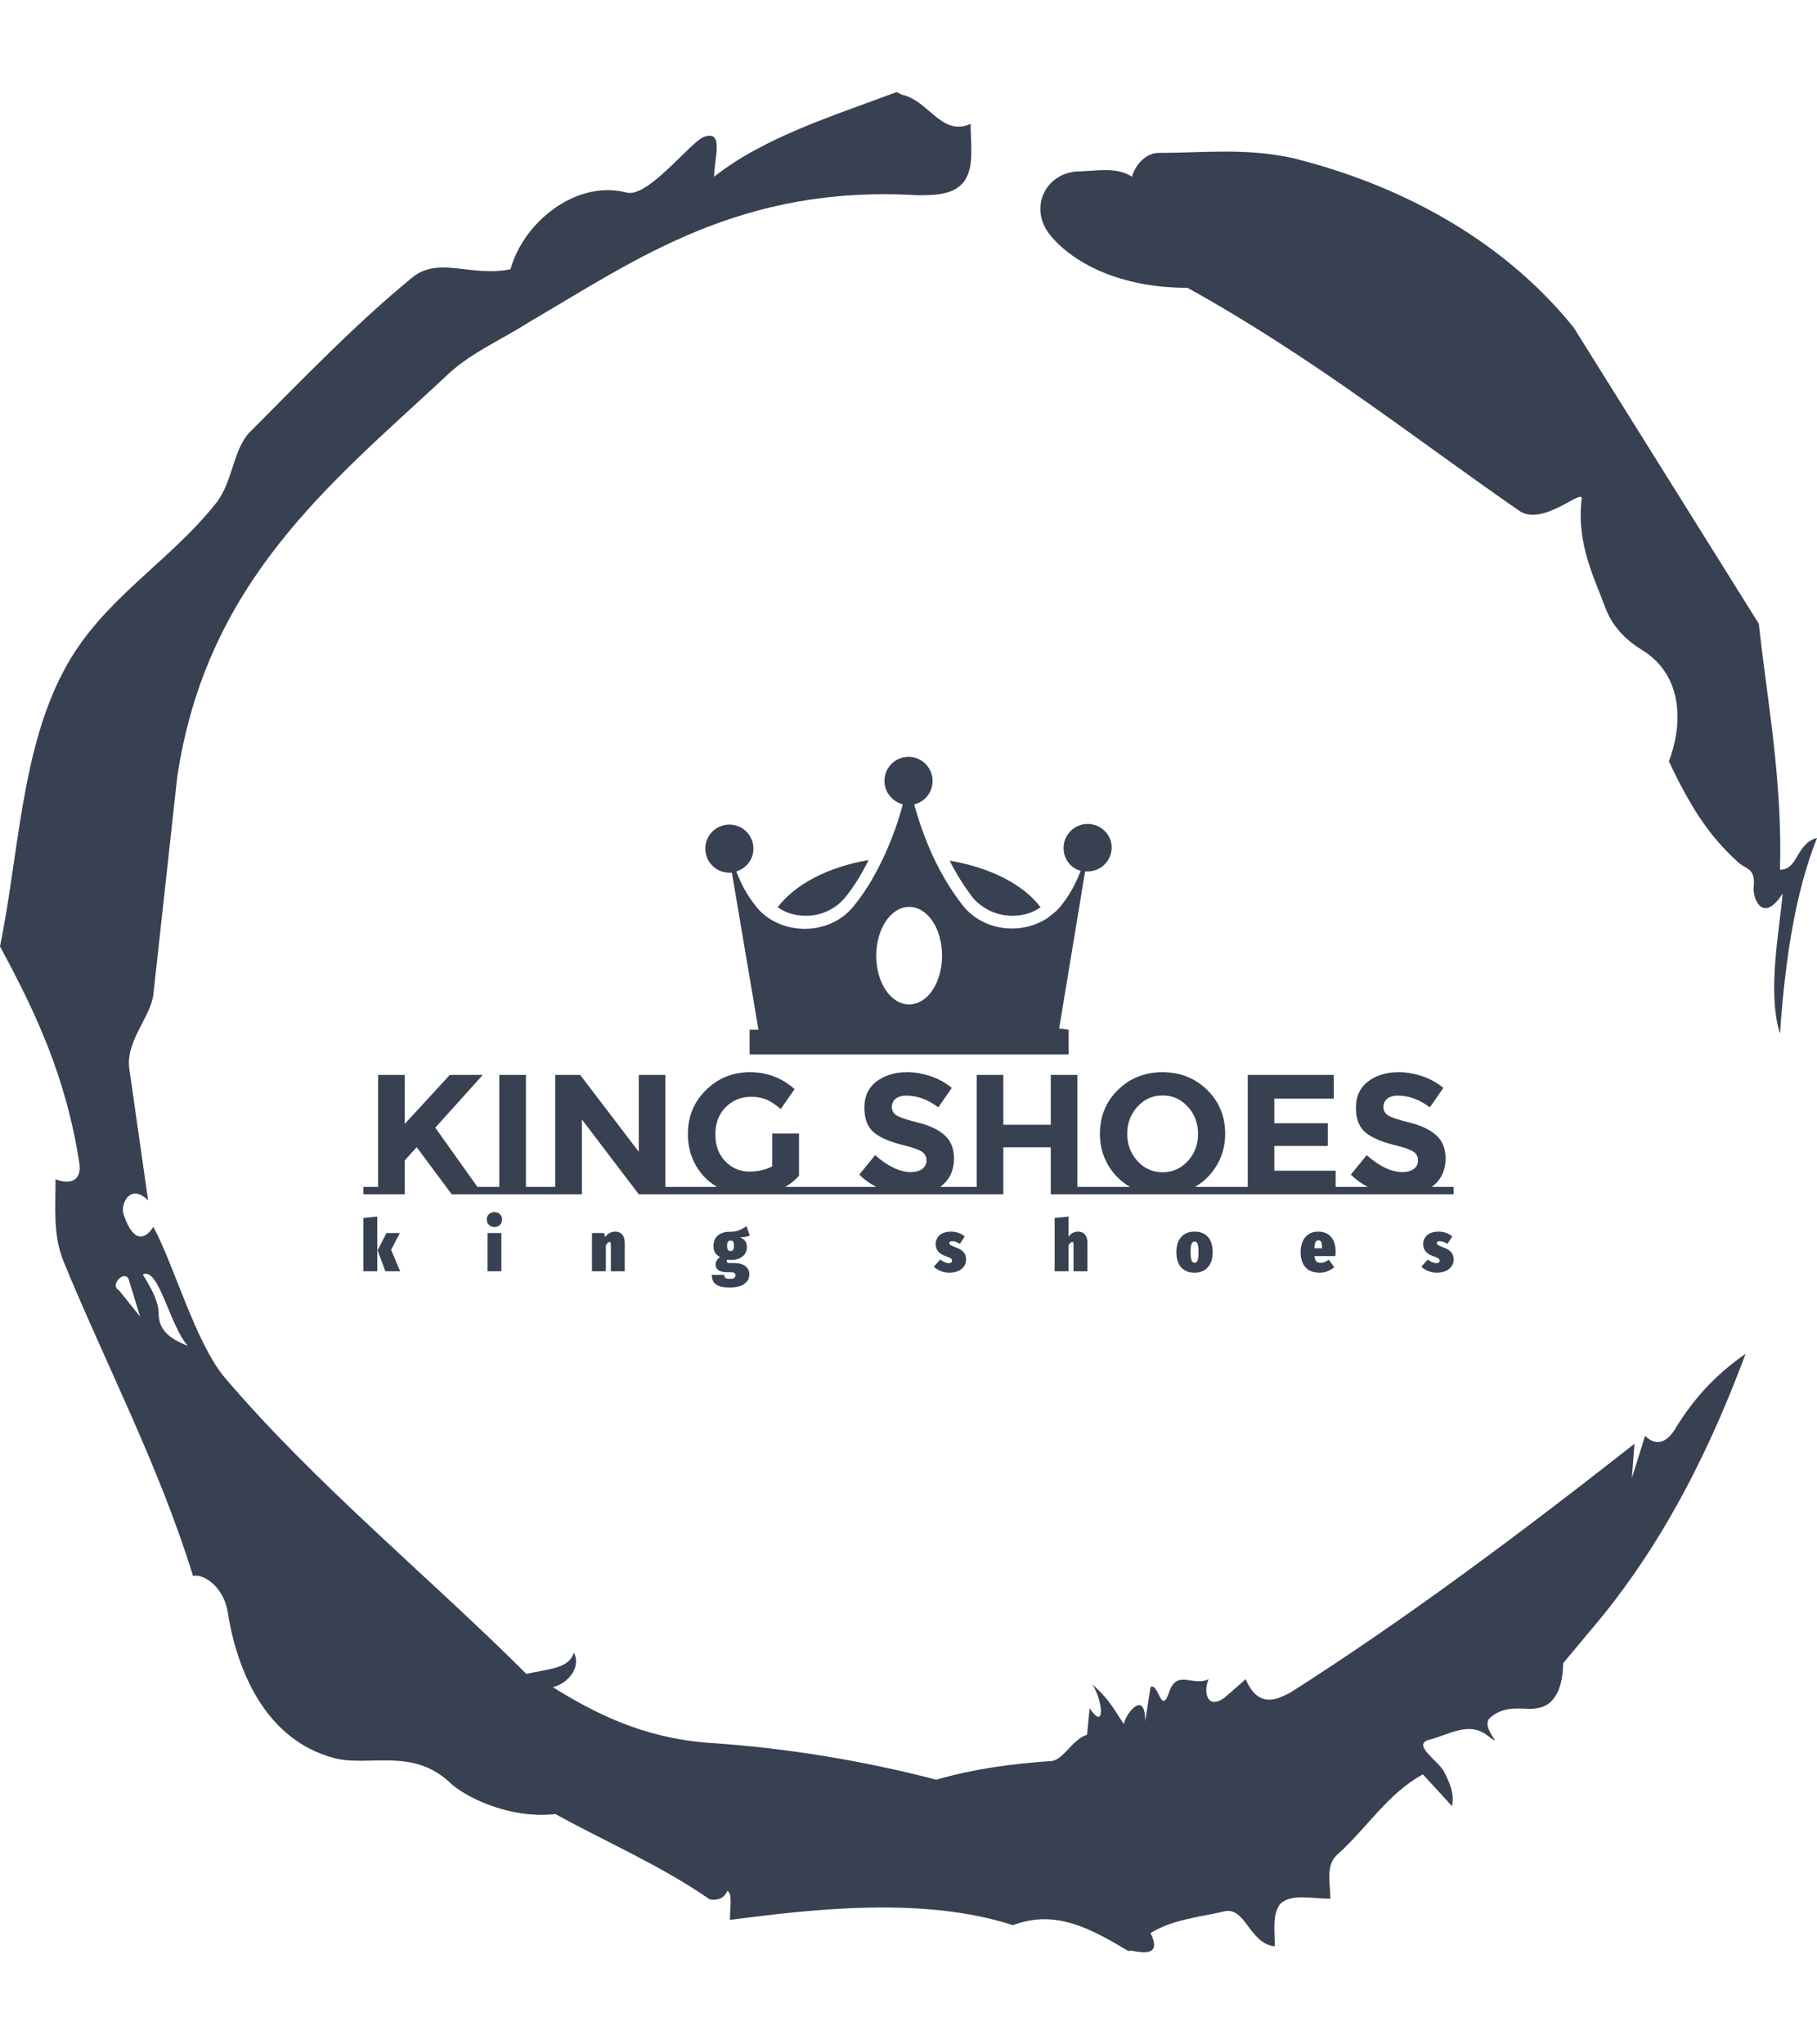 <svg xmlns="http://www.w3.org/2000/svg" version="1.1" xmlns:xlink="http://www.w3.org/1999/xlink" xmlns:svgjs="http://svgjs.dev/svgjs" width="1000" height="1125" viewBox="0 0 1000 1125"><g transform="matrix(1,0,0,1,1.7053025658242404e-13,0)"><svg viewBox="0 0 320 360" data-background-color="#dedede" preserveAspectRatio="xMidYMid meet" height="1125" width="1000" xmlns="http://www.w3.org/2000/svg" xmlns:xlink="http://www.w3.org/1999/xlink"><g id="tight-bounds" transform="matrix(1,0,0,1,0,0)"><svg viewBox="0 0 320 360" height="360" width="320"><g><svg></svg></g><g><svg viewBox="0 0 320 360" height="360" width="320"><g><path xmlns="http://www.w3.org/2000/svg" d="M20.961 227.22l3.726 4.658-1.863-6.056c-0.466-2.795-3.726 0.466-1.863 1.398M25.153 224.425c1.397 2.329 2.795 4.658 2.795 6.987 0 3.261 2.795 4.658 5.123 5.589-3.261-3.726-5.124-13.974-7.918-12.576M204.017 26.929c7.918 0 15.371-0.932 23.756 0.931 20.495 5.124 37.729 15.371 49.374 29.811l32.606 52.169c1.397 13.042 4.192 27.482 3.726 43.319 3.261 0 2.795-4.658 6.521-5.59-3.726 9.316-5.59 20.961-6.521 34.469-2.329-7.453 0-18.632 0.466-24.687-3.261 5.124-5.124 1.397-5.124-0.932 0.466-3.726-1.397-3.261-2.795-4.658-5.124-4.658-8.384-9.782-12.11-17.7 2.329-6.055 2.795-14.905-4.658-19.563-2.329-1.397-5.124-3.726-6.521-7.453-1.863-5.124-5.124-11.179-4.193-19.097 0.466-2.329-6.987 5.124-11.179 1.863-18.166-12.576-36.332-27.016-58.224-39.127-11.645 0-20.029-4.192-24.221-9.316-3.726-4.658-0.932-10.713 4.658-11.179 3.261 0 6.987-0.932 9.782 0.932 0.466-1.863 2.329-4.192 4.657-4.192M157.904 16.215l0.932 0.466c4.658 0.932 6.987 7.453 12.11 5.124 0 3.261 0.466 6.521-0.466 8.85-1.397 3.726-5.59 3.726-8.85 3.726-31.208-1.863-49.374 11.179-68.471 22.358-5.124 3.261-10.713 5.59-14.906 9.782-20.029 18.632-41.921 35.866-47.045 70.335l-4.192 38.195c-0.466 4.192-5.124 8.384-4.192 13.508l3.26 22.824c-3.261-3.261-5.124 0.932-4.192 2.795 0.466 1.397 2.329 6.055 5.124 1.863 3.726 6.987 7.453 20.495 12.576 26.55 15.837 18.632 36.332 35.4 53.101 52.169 4.192-0.932 7.453-0.932 8.384-3.727 1.397 2.795-1.397 5.59-3.726 6.056 7.453 4.658 15.837 8.85 27.016 9.781 14.44 0.932 27.948 3.261 40.524 6.522 6.521-1.863 13.042-2.795 20.029-3.261 2.329 0 3.726-3.726 6.521-4.658l0.466-4.658c2.795 4.192 2.329-1.397 0.466-4.192 3.261 2.795 4.192 5.124 5.589 6.987 0-1.397 3.726-6.521 3.727-0.466l0.931-6.055c1.397-0.932 1.863 5.124 3.261 0.931 1.397-4.192 4.192-0.932 6.987-2.329-0.932 1.863-0.466 5.59 2.794 3.261l3.727-3.261c2.329 5.59 6.055 3.261 7.918 2.329 20.495-13.042 40.99-28.413 60.553-43.784l-0.466 6.055 2.329-7.453c2.329 2.329 4.192 0.466 5.124-0.931 2.795-4.658 6.521-9.316 12.577-13.508-7.453 20.029-16.303 35.866-27.482 48.908l-4.658 5.59c0 3.261-0.932 7.453-4.658 7.918-1.863 0.466-5.59-0.932-8.384 1.863-1.397 1.863 3.261 5.59-0.466 2.795-3.261-2.329-6.521 0-10.248 0.932-2.795 0.932 1.863 3.726 2.795 5.589 0.932 1.863 1.863 3.726 1.398 6.056l-5.124-5.59c-6.055 3.261-9.782 9.316-14.906 13.974-2.329 1.863-1.397 5.124-1.397 7.918-3.261 0-6.987-0.932-8.85 0.932-1.397 1.863-0.932 4.658-0.932 7.453-4.658-0.466-5.124-7.453-9.315-6.056-4.192 0.932-8.85 1.397-12.577 3.727 2.795 5.59-4.658 2.329-3.726 3.26-6.987-4.192-13.042-7.453-20.495-4.658-15.837-5.124-35.4-2.795-49.84-0.931 0-2.329 0.466-4.658-0.466-5.124-0.932 2.329-3.726 1.397-3.26 1.397-8.85-6.055-17.7-9.782-27.016-14.905-8.384 0.932-16.303-3.261-18.632-5.59-6.521-6.055-13.974-2.795-20.029-4.192-13.042-3.261-17.7-16.769-19.098-26.084-0.932-4.658-4.658-6.521-6.055-6.056-6.055-19.563-15.371-37.263-22.824-55.429-1.863-4.658-1.397-9.316-1.397-14.44 2.329 0.932 4.658 0.466 4.192-2.794-2.329-15.371-7.918-27.016-13.974-38.195 3.261-15.837 3.726-34.469 11.179-48.443 6.521-12.576 18.632-19.098 27.016-29.811 2.795-3.726 2.795-8.85 5.59-12.11 9.316-9.316 18.632-19.098 28.879-27.482 4.658-3.726 10.247 0 17.234-1.397 2.329-8.384 11.645-15.837 20.495-13.508 3.726 0.932 11.179-8.85 13.508-9.782 3.726-1.397 1.863 3.726 1.863 6.987 8.85-6.987 20.961-10.713 32.14-14.906" fill="#374151" fill-rule="nonzero" stroke="none" stroke-width="1" stroke-linecap="butt" stroke-linejoin="miter" stroke-miterlimit="10" stroke-dasharray="" stroke-dashoffset="0" font-family="none" font-weight="none" font-size="none" text-anchor="none" style="mix-blend-mode: normal" data-fill-palette-color="tertiary"></path></g><g transform="matrix(1,0,0,1,64,133.277)"><svg viewBox="0 0 192 93.446" height="93.446" width="192"><g><svg viewBox="0 0 192 93.446" height="93.446" width="192"><g><svg viewBox="0 0 192 93.446" height="93.446" width="192"><g transform="matrix(1,0,0,1,0,55.532)"><svg viewBox="0 0 192 37.913" height="37.913" width="192"><g id="textblocktransform"><svg viewBox="0 0 192 37.913" height="37.913" width="192" id="textblock"><g><svg viewBox="0 0 192 21.494" height="21.494" width="192"><g transform="matrix(1,0,0,1,0,0)"><svg width="192" viewBox="0 -35.75 319.33 35.75" height="21.494" data-palette-color="#374151"><path d="M34.95-34.95L21.05-19.5 33.4-2.15 37.55-2.15 37.55 0 25.85 0 15.6-13.8 12.1-9.9 12.1 0 0 0 0-2.15 4.3-2.15 4.3-34.95 12.1-34.95 12.1-20.6 25.3-34.95 34.95-34.95ZM47.6-2.15L51.9-2.15 51.9 0 35.5 0 35.5-2.15 39.8-2.15 39.8-34.95 47.6-34.95 47.6-2.15ZM51.35-2.15L56.2-2.15 56.2-34.95 63.5-34.95 80.65-12.45 80.65-34.95 88.45-34.95 88.45-2.15 93.3-2.15 93.3 0 80.65 0 64-21.9 64 0 51.35 0 51.35-2.15ZM123.54-2.15L130.24-2.15 130.24 0 92.74 0 92.74-2.15 103.59-2.15Q99.59-4.5 97.32-8.53 95.04-12.55 95.04-17.65L95.04-17.65Q95.04-25.35 100.37-30.55 105.69-35.75 113.22-35.75 120.74-35.75 126.29-30.8L126.29-30.8 122.24-24.95Q119.89-27 117.92-27.78 115.94-28.55 113.64-28.55L113.64-28.55Q109.19-28.55 106.14-25.53 103.09-22.5 103.09-17.55 103.09-12.6 106.02-9.63 108.94-6.65 112.99-6.65 117.04-6.65 119.74-8.2L119.74-8.2 119.74-17.8 127.59-17.8 127.59-5.4Q125.89-3.5 123.54-2.15L123.54-2.15ZM130.24-2.15L143.44-2.15 143.44 0 130.24 0 130.24-2.15ZM168.94-2.15L175.34-2.15 175.34 0 143.44 0 143.44-2.15 150.24-2.15Q147.49-3.55 145.24-5.75L145.24-5.75 149.89-11.45Q155.54-6.5 160.34-6.5L160.34-6.5Q162.49-6.5 163.71-7.43 164.94-8.35 164.94-9.93 164.94-11.5 163.64-12.43 162.34-13.35 158.49-14.3L158.49-14.3Q152.39-15.75 149.56-18.07 146.74-20.4 146.74-25.38 146.74-30.35 150.31-33.05 153.89-35.75 159.24-35.75L159.24-35.75Q162.74-35.75 166.24-34.55 169.74-33.35 172.34-31.15L172.34-31.15 168.39-25.45Q163.84-28.9 158.99-28.9L158.99-28.9Q157.04-28.9 155.91-27.98 154.79-27.05 154.79-25.53 154.79-24 156.16-23.1 157.54-22.2 162.51-20.98 167.49-19.75 170.24-17.3 172.99-14.85 172.99-10.5L172.99-10.5Q172.99-5.1 168.94-2.15L168.94-2.15ZM209.14-2.15L213.44-2.15 213.44 0 201.34 0 201.34-13.75 187.44-13.75 187.44 0 175.34 0 175.34-2.15 179.64-2.15 179.64-34.95 187.44-34.95 187.44-20.35 201.34-20.35 201.34-34.95 209.14-34.95 209.14-2.15ZM243.58-2.15L254.73-2.15 254.73 0 213.43 0 213.43-2.15 224.58-2.15Q220.48-4.5 218.11-8.6 215.73-12.7 215.73-17.7L215.73-17.7Q215.73-25.4 221.03-30.58 226.33-35.75 234.08-35.75 241.83-35.75 247.13-30.58 252.43-25.4 252.43-17.7L252.43-17.7Q252.43-12.7 250.03-8.6 247.63-4.5 243.58-2.15L243.58-2.15ZM244.48-17.68Q244.48-22.35 241.48-25.65 238.48-28.95 234.11-28.95 229.73-28.95 226.73-25.65 223.73-22.35 223.73-17.68 223.73-13 226.73-9.73 229.73-6.45 234.11-6.45 238.48-6.45 241.48-9.73 244.48-13 244.48-17.68ZM254.18-2.15L259.03-2.15 259.03-34.95 284.23-34.95 284.23-28 266.83-28 266.83-20.8 282.48-20.8 282.48-14.15 266.83-14.15 266.83-6.9 284.78-6.9 284.78-2.15 289.63-2.15 289.63 0 254.18 0 254.18-2.15ZM312.93-2.15L319.33-2.15 319.33 0 287.43 0 287.43-2.15 294.23-2.15Q291.48-3.55 289.23-5.75L289.23-5.75 293.88-11.45Q299.53-6.5 304.33-6.5L304.33-6.5Q306.48-6.5 307.7-7.43 308.93-8.35 308.93-9.93 308.93-11.5 307.63-12.43 306.33-13.35 302.48-14.3L302.48-14.3Q296.38-15.75 293.55-18.07 290.73-20.4 290.73-25.38 290.73-30.35 294.3-33.05 297.88-35.75 303.23-35.75L303.23-35.75Q306.73-35.75 310.23-34.55 313.73-33.35 316.33-31.15L316.33-31.15 312.38-25.45Q307.83-28.9 302.98-28.9L302.98-28.9Q301.03-28.9 299.9-27.98 298.78-27.05 298.78-25.53 298.78-24 300.15-23.1 301.53-22.2 306.5-20.98 311.48-19.75 314.23-17.3 316.98-14.85 316.98-10.5L316.98-10.5Q316.98-5.1 312.93-2.15L312.93-2.15Z" opacity="1" transform="matrix(1,0,0,1,0,0)" fill="#374151" class="undefined-text-0" data-fill-palette-color="primary" id="text-0"></path></svg></g></svg></g><g transform="matrix(1,0,0,1,0,24.63)"><svg viewBox="0 0 192 13.283" height="13.283" width="192"><g transform="matrix(1,0,0,1,0,0)"><svg width="192" viewBox="1.65 -41.35 761.75 52.7" height="13.283" data-palette-color="#374151"><path d="M1.65-37.2L11.35-38.2 11.35 0 1.65 0 1.65-37.2ZM17.8-26.7L27.1-26.7 21-15 27.35 0 17 0 11.55-14.6 17.8-26.7ZM88.35-26.7L98.05-26.7 98.05 0 88.35 0 88.35-26.7ZM93.2-41.35Q95.55-41.35 97.05-39.88 98.55-38.4 98.55-36.15L98.55-36.15Q98.55-33.9 97.05-32.43 95.55-30.95 93.2-30.95L93.2-30.95Q90.85-30.95 89.35-32.43 87.85-33.9 87.85-36.15L87.85-36.15Q87.85-38.4 89.35-39.88 90.85-41.35 93.2-41.35L93.2-41.35ZM177.7-27.7Q180.75-27.7 182.5-25.65 184.25-23.6 184.25-19.95L184.25-19.95 184.25 0 174.55 0 174.55-18.65Q174.55-20.5 173.55-20.5L173.55-20.5Q172.6-20.5 171.05-18.1L171.05-18.1 171.05 0 161.35 0 161.35-26.7 169.85-26.7 170.5-23.95Q172.1-25.9 173.8-26.8 175.5-27.7 177.7-27.7L177.7-27.7ZM269.4-31.5L271.6-24.95Q269.35-23.75 264.75-23.75L264.75-23.75Q267.3-22.7 268.45-21.08 269.6-19.45 269.6-16.75L269.6-16.75Q269.6-14.2 268.28-12.2 266.95-10.2 264.45-9.05 261.95-7.9 258.6-7.9L258.6-7.9Q257.5-7.9 256.1-8.1L256.1-8.1Q255.5-7.75 255.5-7.05L255.5-7.05Q255.5-6.4 255.98-6.05 256.45-5.7 257.9-5.7L257.9-5.7 261-5.7Q265.85-5.7 268.58-3.55 271.3-1.4 271.3 2.15L271.3 2.15Q271.3 6.4 267.75 8.88 264.2 11.35 257.65 11.35L257.65 11.35Q252.75 11.35 250 10.25 247.25 9.15 246.18 7.23 245.1 5.3 245.1 2.5L245.1 2.5 253.8 2.5Q253.8 4.05 254.6 4.67 255.4 5.3 257.8 5.3L257.8 5.3Q260 5.3 260.8 4.63 261.6 3.95 261.6 2.85L261.6 2.85Q261.6 0.7 258.9 0.7L258.9 0.7 256.1 0.7Q251.75 0.7 249.73-0.75 247.7-2.2 247.7-4.65L247.7-4.65Q247.7-6.2 248.58-7.6 249.45-9 250.8-9.9L250.8-9.9Q248.35-11.3 247.3-13.13 246.25-14.95 246.25-17.65L246.25-17.65Q246.25-22.45 249.43-25.08 252.6-27.7 258.2-27.6L258.2-27.6Q261.45-27.55 264-28.58 266.55-29.6 269.4-31.5L269.4-31.5ZM258.2-21.45Q255.75-21.45 255.75-17.85L255.75-17.85Q255.75-14.1 258.15-14.1L258.15-14.1Q259.4-14.1 259.98-15 260.55-15.9 260.55-18L260.55-18Q260.55-19.9 259.98-20.68 259.4-21.45 258.2-21.45L258.2-21.45ZM412.3-27.7Q415.05-27.7 417.58-26.78 420.1-25.85 421.8-24.3L421.8-24.3 418.4-19.1Q415.6-21 413-21L413-21Q412-21 411.53-20.65 411.05-20.3 411.05-19.65L411.05-19.65Q411.05-19.1 411.35-18.73 411.65-18.35 412.65-17.88 413.65-17.4 415.85-16.6L415.85-16.6Q419.4-15.25 421.08-13.33 422.75-11.4 422.75-8.15L422.75-8.15Q422.75-5.45 421.28-3.38 419.8-1.3 417.15-0.15 414.5 1 411.05 1L411.05 1Q407.9 1 405.05-0.13 402.2-1.25 400.2-3.2L400.2-3.2 404.7-8.2Q407.9-5.65 410.65-5.65L410.65-5.65Q411.75-5.65 412.35-6.08 412.95-6.5 412.95-7.3L412.95-7.3Q412.95-8 412.65-8.45 412.35-8.9 411.4-9.38 410.45-9.85 408.45-10.55L408.45-10.55Q404.85-11.9 403.18-13.9 401.5-15.9 401.5-18.95L401.5-18.95Q401.5-21.45 402.75-23.45 404-25.45 406.43-26.58 408.85-27.7 412.3-27.7L412.3-27.7ZM501-27.7Q504.05-27.7 505.8-25.65 507.55-23.6 507.55-19.95L507.55-19.95 507.55 0 497.85 0 497.85-18.65Q497.85-20.5 496.9-20.5L496.9-20.5Q495.9-20.5 494.35-18.1L494.35-18.1 494.35 0 484.65 0 484.65-37.2 494.35-38.2 494.35-24.3Q495.85-26.1 497.43-26.9 499-27.7 501-27.7L501-27.7ZM582.4-27.7Q588.3-27.7 591.68-24.05 595.05-20.4 595.05-13.3L595.05-13.3Q595.05-6.55 591.68-2.78 588.3 1 582.4 1L582.4 1Q576.45 1 573.08-2.65 569.7-6.3 569.7-13.4L569.7-13.4Q569.7-20.2 573.08-23.95 576.45-27.7 582.4-27.7L582.4-27.7ZM582.4-20.75Q580.9-20.75 580.28-19.1 579.65-17.45 579.65-13.4L579.65-13.4Q579.65-9.2 580.28-7.58 580.9-5.95 582.4-5.95L582.4-5.95Q583.9-5.95 584.53-7.6 585.15-9.25 585.15-13.3L585.15-13.3Q585.15-17.45 584.53-19.1 583.9-20.75 582.4-20.75L582.4-20.75ZM680.95-13.7Q680.95-12.4 680.75-10.6L680.75-10.6 666.15-10.6Q666.45-7.8 667.53-6.83 668.6-5.85 670.6-5.85L670.6-5.85Q671.95-5.85 673.25-6.4 674.55-6.95 676.15-8.1L676.15-8.1 680.05-2.9Q678.1-1.15 675.5-0.08 672.9 1 669.8 1L669.8 1Q663.2 1 659.85-2.85 656.5-6.7 656.5-13.25L656.5-13.25Q656.5-17.4 657.88-20.68 659.25-23.95 662.03-25.83 664.8-27.7 668.8-27.7L668.8-27.7Q674.4-27.7 677.68-24.1 680.95-20.5 680.95-13.7L680.95-13.7ZM671.45-16.05L671.45-16.45Q671.45-19.05 670.93-20.33 670.4-21.6 668.95-21.6L668.95-21.6Q667.6-21.6 666.95-20.43 666.3-19.25 666.1-16.05L666.1-16.05 671.45-16.05ZM752.95-27.7Q755.7-27.7 758.23-26.78 760.75-25.85 762.45-24.3L762.45-24.3 759.05-19.1Q756.25-21 753.65-21L753.65-21Q752.65-21 752.18-20.65 751.7-20.3 751.7-19.65L751.7-19.65Q751.7-19.1 752-18.73 752.3-18.35 753.3-17.88 754.3-17.4 756.5-16.6L756.5-16.6Q760.05-15.25 761.73-13.33 763.4-11.4 763.4-8.15L763.4-8.15Q763.4-5.45 761.93-3.38 760.45-1.3 757.8-0.15 755.15 1 751.7 1L751.7 1Q748.55 1 745.7-0.13 742.85-1.25 740.85-3.2L740.85-3.2 745.35-8.2Q748.55-5.65 751.3-5.65L751.3-5.65Q752.4-5.65 753-6.08 753.6-6.5 753.6-7.3L753.6-7.3Q753.6-8 753.3-8.45 753-8.9 752.05-9.38 751.1-9.85 749.1-10.55L749.1-10.55Q745.5-11.9 743.83-13.9 742.15-15.9 742.15-18.95L742.15-18.95Q742.15-21.45 743.4-23.45 744.65-25.45 747.08-26.58 749.5-27.7 752.95-27.7L752.95-27.7Z" opacity="1" transform="matrix(1,0,0,1,0,0)" fill="#374151" class="undefined-text-1" data-fill-palette-color="secondary" id="text-1"></path></svg></g></svg></g></svg></g></svg></g><g transform="matrix(1,0,0,1,60.215,0)"><svg viewBox="0 0 71.571 52.396" height="52.396" width="71.571"><g><svg xmlns="http://www.w3.org/2000/svg" xmlns:xlink="http://www.w3.org/1999/xlink" version="1.1" x="0" y="0" viewBox="0.3 9.1 64.2 47" enable-background="new 0 0 65 65" xml:space="preserve" height="52.396" width="71.571" class="icon-icon-0" data-fill-palette-color="accent" id="icon-0"><g fill="#374151" data-fill-palette-color="accent"><path d="M16.2 34.2c2.5 0 4.7-1.1 6.2-2.9 1.4-1.7 2.6-3.7 3.7-5.9-6.5 1.1-11.7 3.9-14.4 7.5 0 0 0 0 0.1 0C13.1 33.8 14.6 34.2 16.2 34.2z" fill="#374151" data-fill-palette-color="accent"></path><path d="M48.8 34.2L48.8 34.2c1.6 0 3.1-0.4 4.4-1.3 0 0 0 0 0.1 0-2.7-3.6-7.9-6.3-14.4-7.4 1.1 2.2 2.4 4.2 3.7 5.9C44.1 33.1 46.3 34.2 48.8 34.2z" fill="#374151" data-fill-palette-color="accent"></path><path d="M60.7 19.7c-2.1 0-3.8 1.7-3.8 3.8 0 1.7 1.1 3.2 2.7 3.6-0.8 2.1-1.8 3.9-3.1 5.5-0.6 0.8-1.4 1.4-2.2 2-4.2 2.7-10.1 2-13.3-2-1.9-2.4-3.4-5-4.6-7.5-1.5-3.2-2.5-6.3-3.1-8.5 1.7-0.4 2.9-1.9 2.9-3.7 0-2.1-1.7-3.8-3.8-3.8-2.1 0-3.8 1.7-3.8 3.8 0 1.8 1.3 3.3 2.9 3.7-0.6 2.3-1.6 5.3-3.1 8.5-1.2 2.5-2.7 5.2-4.6 7.5-3.2 4.1-9.2 4.7-13.3 2.1-0.8-0.5-1.6-1.2-2.2-2-1.3-1.6-2.3-3.4-3.1-5.5 1.6-0.5 2.7-1.9 2.7-3.6 0-2.1-1.7-3.8-3.8-3.8-2.1 0-3.8 1.7-3.8 3.8 0 2.1 1.7 3.8 3.8 3.8 0.2 0 0.3 0 0.4 0l4.2 24.8H7.3v3.9h50.4v-3.9L56.2 52l4.1-24.8c0.1 0 0.3 0 0.4 0 2.1 0 3.8-1.7 3.8-3.8C64.5 21.4 62.8 19.7 60.7 19.7zM32.5 48.2c-2.9 0-5.2-3.4-5.2-7.7 0-4.2 2.3-7.7 5.2-7.7s5.2 3.4 5.2 7.7C37.7 44.8 35.4 48.2 32.5 48.2z" fill="#374151" data-fill-palette-color="accent"></path></g></svg></g></svg></g><g></g></svg></g></svg></g></svg></g></svg></g><defs></defs></svg><rect width="320" height="360" fill="none" stroke="none" visibility="hidden"></rect></g></svg></g></svg>